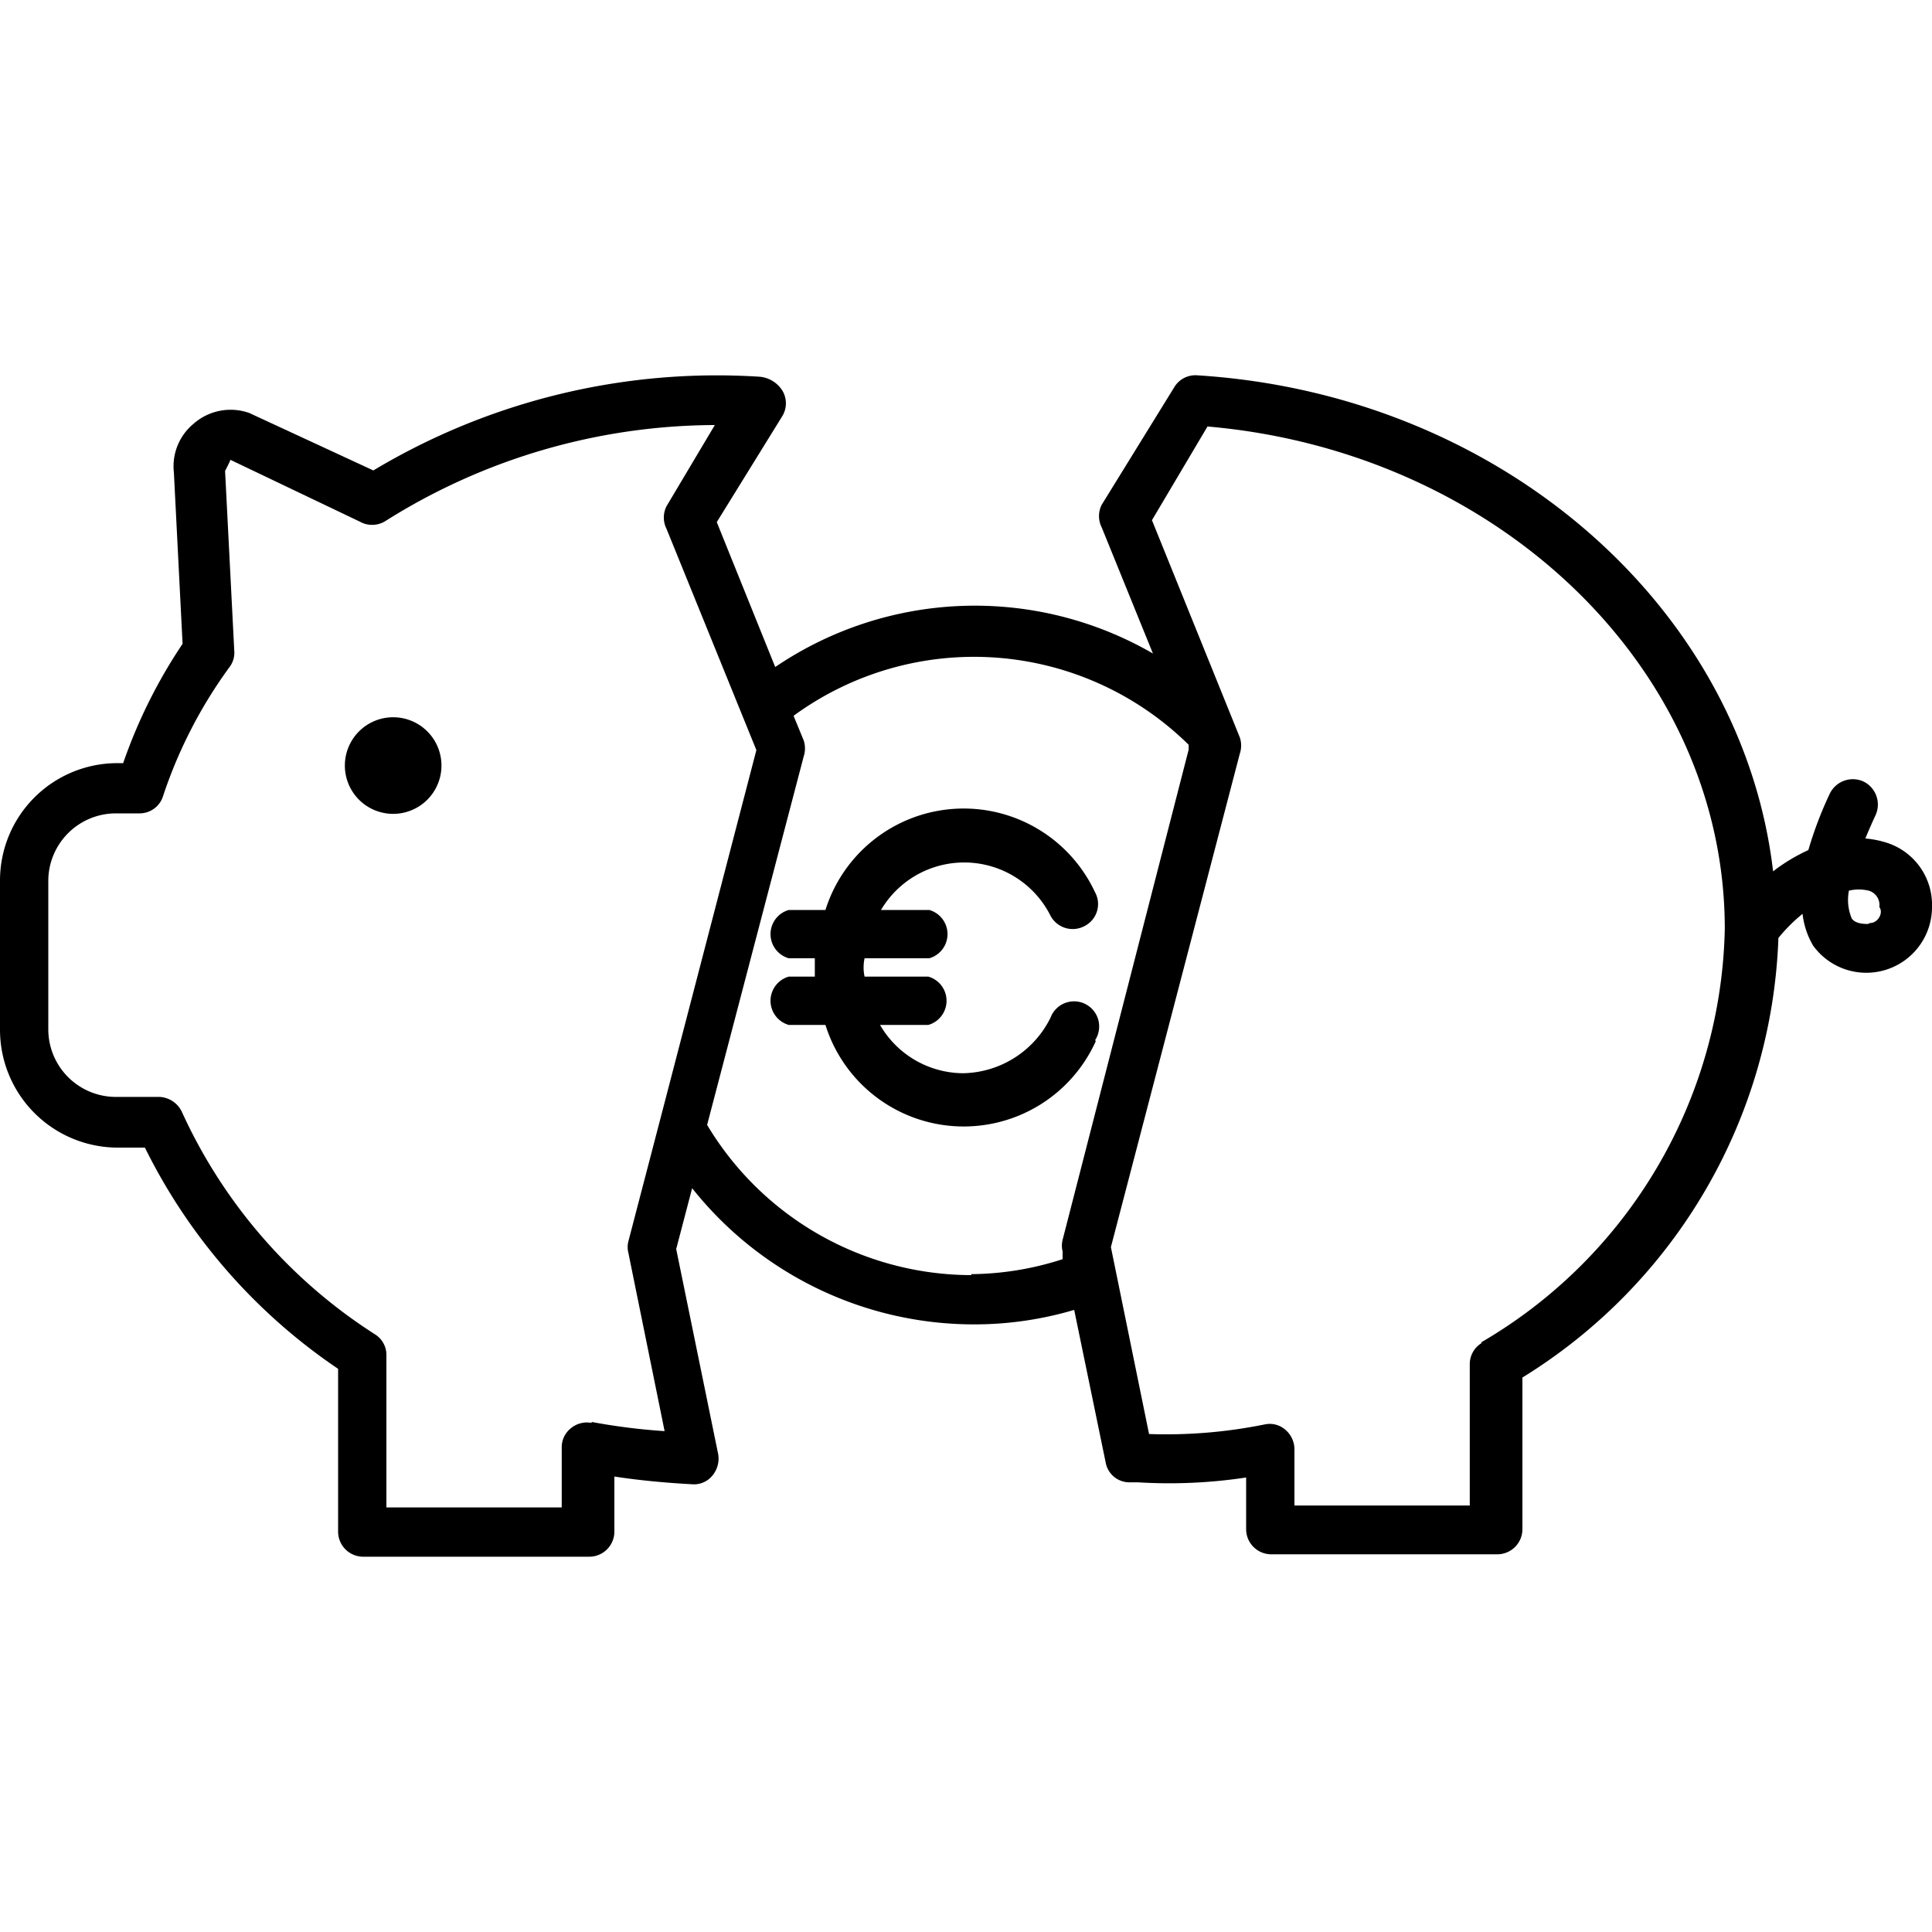 <svg xmlns="http://www.w3.org/2000/svg" viewBox="0 0 40 40"><title>budget-management-40x40-black</title><g id="Icons_40x40_Black" data-name="Icons 40x40 Black"><g id="budget-management-40x40-black"><path d="M8.14,14.85a1,1,0,1,0,1,1A1,1,0,0,0,8.14,14.85Z"/><path d="M22.67,21.54a.52.52,0,1,0-.92-.47,2.06,2.06,0,0,1-1.81,1.15,2,2,0,0,1-1.72-1h1a.52.52,0,0,0,0-1H17.9a.91.91,0,0,1,0-.38h1.34a.52.52,0,0,0,0-1h-1a2,2,0,0,1,3.51.12.52.52,0,0,0,.71.21.51.51,0,0,0,.21-.7,3,3,0,0,0-5.58.37h-.76a.52.52,0,0,0,0,1h.54c0,.07,0,.13,0,.19s0,.12,0,.19h-.54a.52.52,0,0,0,0,1h.76a3,3,0,0,0,5.6.33Z"/><path d="M39.1,17.46a2,2,0,0,0-.48-.1q.09-.22.21-.48a.53.53,0,0,0-.25-.7.53.53,0,0,0-.7.26,7.89,7.89,0,0,0-.44,1.16,3.73,3.73,0,0,0-.73.44c-.64-5.47-5.64-9.88-11.93-10.27a.51.51,0,0,0-.47.25l-1.5,2.43a.52.52,0,0,0,0,.47l1.06,2.61a7.36,7.36,0,0,0-7.82.28l-1.21-3,1.36-2.2a.51.51,0,0,0,0-.52.62.62,0,0,0-.47-.29,13.83,13.83,0,0,0-8,1.94L5.16,8.55A1.16,1.16,0,0,0,4,8.78a1.14,1.14,0,0,0-.4,1l.18,3.55A10.7,10.7,0,0,0,2.55,15.8H2.44A2.43,2.43,0,0,0,0,18.23v3.09a2.44,2.44,0,0,0,2.44,2.44H3a11.87,11.87,0,0,0,4,4.58v3.37a.52.52,0,0,0,.52.52h4.67a.52.52,0,0,0,.53-.52V30.57c.52.08,1.06.13,1.61.16a.49.49,0,0,0,.42-.18.55.55,0,0,0,.12-.44L14,25.86l.33-1.26a7.45,7.45,0,0,0,5.82,2.82,7.28,7.28,0,0,0,2.09-.3l.65,3.15a.5.5,0,0,0,.48.42h.19a10.63,10.63,0,0,0,2.24-.1v1.07a.52.52,0,0,0,.52.52H31a.52.52,0,0,0,.52-.52V28.52a11.15,11.15,0,0,0,5.3-9.1s0,0,0,0a3.37,3.37,0,0,1,.5-.5,1.66,1.66,0,0,0,.22.66A1.36,1.36,0,0,0,40,18.78,1.35,1.35,0,0,0,39.1,17.46Zm-26.85,12a.52.52,0,0,0-.43.11.5.5,0,0,0-.19.4v1.24H8V28.06a.5.5,0,0,0-.23-.43,10.75,10.75,0,0,1-4-4.6.54.54,0,0,0-.48-.32H2.44A1.4,1.4,0,0,1,1,21.32V18.23a1.4,1.4,0,0,1,1.4-1.39h.49a.51.51,0,0,0,.49-.37A9.7,9.7,0,0,1,4.76,13.8a.49.49,0,0,0,.09-.33L4.66,9.75s.11-.21.11-.23L7.45,10.8a.52.52,0,0,0,.51,0,12.86,12.86,0,0,1,6.84-2l-1,1.68a.52.52,0,0,0,0,.47l1.86,4.58-2,7.68h0l-.65,2.49a.49.49,0,0,0,0,.24l.75,3.69A12.77,12.77,0,0,1,12.25,29.44Zm7.86-3.06a6.39,6.39,0,0,1-5.47-3.11l2-7.63a.53.53,0,0,0,0-.33l-.21-.51a6.33,6.33,0,0,1,8.18.6l0,.1L22,25.67a.49.49,0,0,0,0,.24l0,.16A6.28,6.28,0,0,1,20.11,26.38Zm10.56,1.41a.51.51,0,0,0-.24.44v2.92H26.8V30a.53.53,0,0,0-.19-.4.49.49,0,0,0-.42-.11,10.25,10.25,0,0,1-2.4.2L23,25.82,25.67,15.6a.53.53,0,0,0,0-.33l-1.82-4.5L25,8.83c6,.52,10.71,5,10.71,10.4A10.15,10.15,0,0,1,30.67,27.79Zm8-8.68c-.26,0-.31-.09-.33-.11a1,1,0,0,1-.06-.58.89.89,0,0,1,.41,0,.31.31,0,0,1,.22.34C39,18.9,38.88,19.11,38.72,19.11Z"/></g></g></svg>
